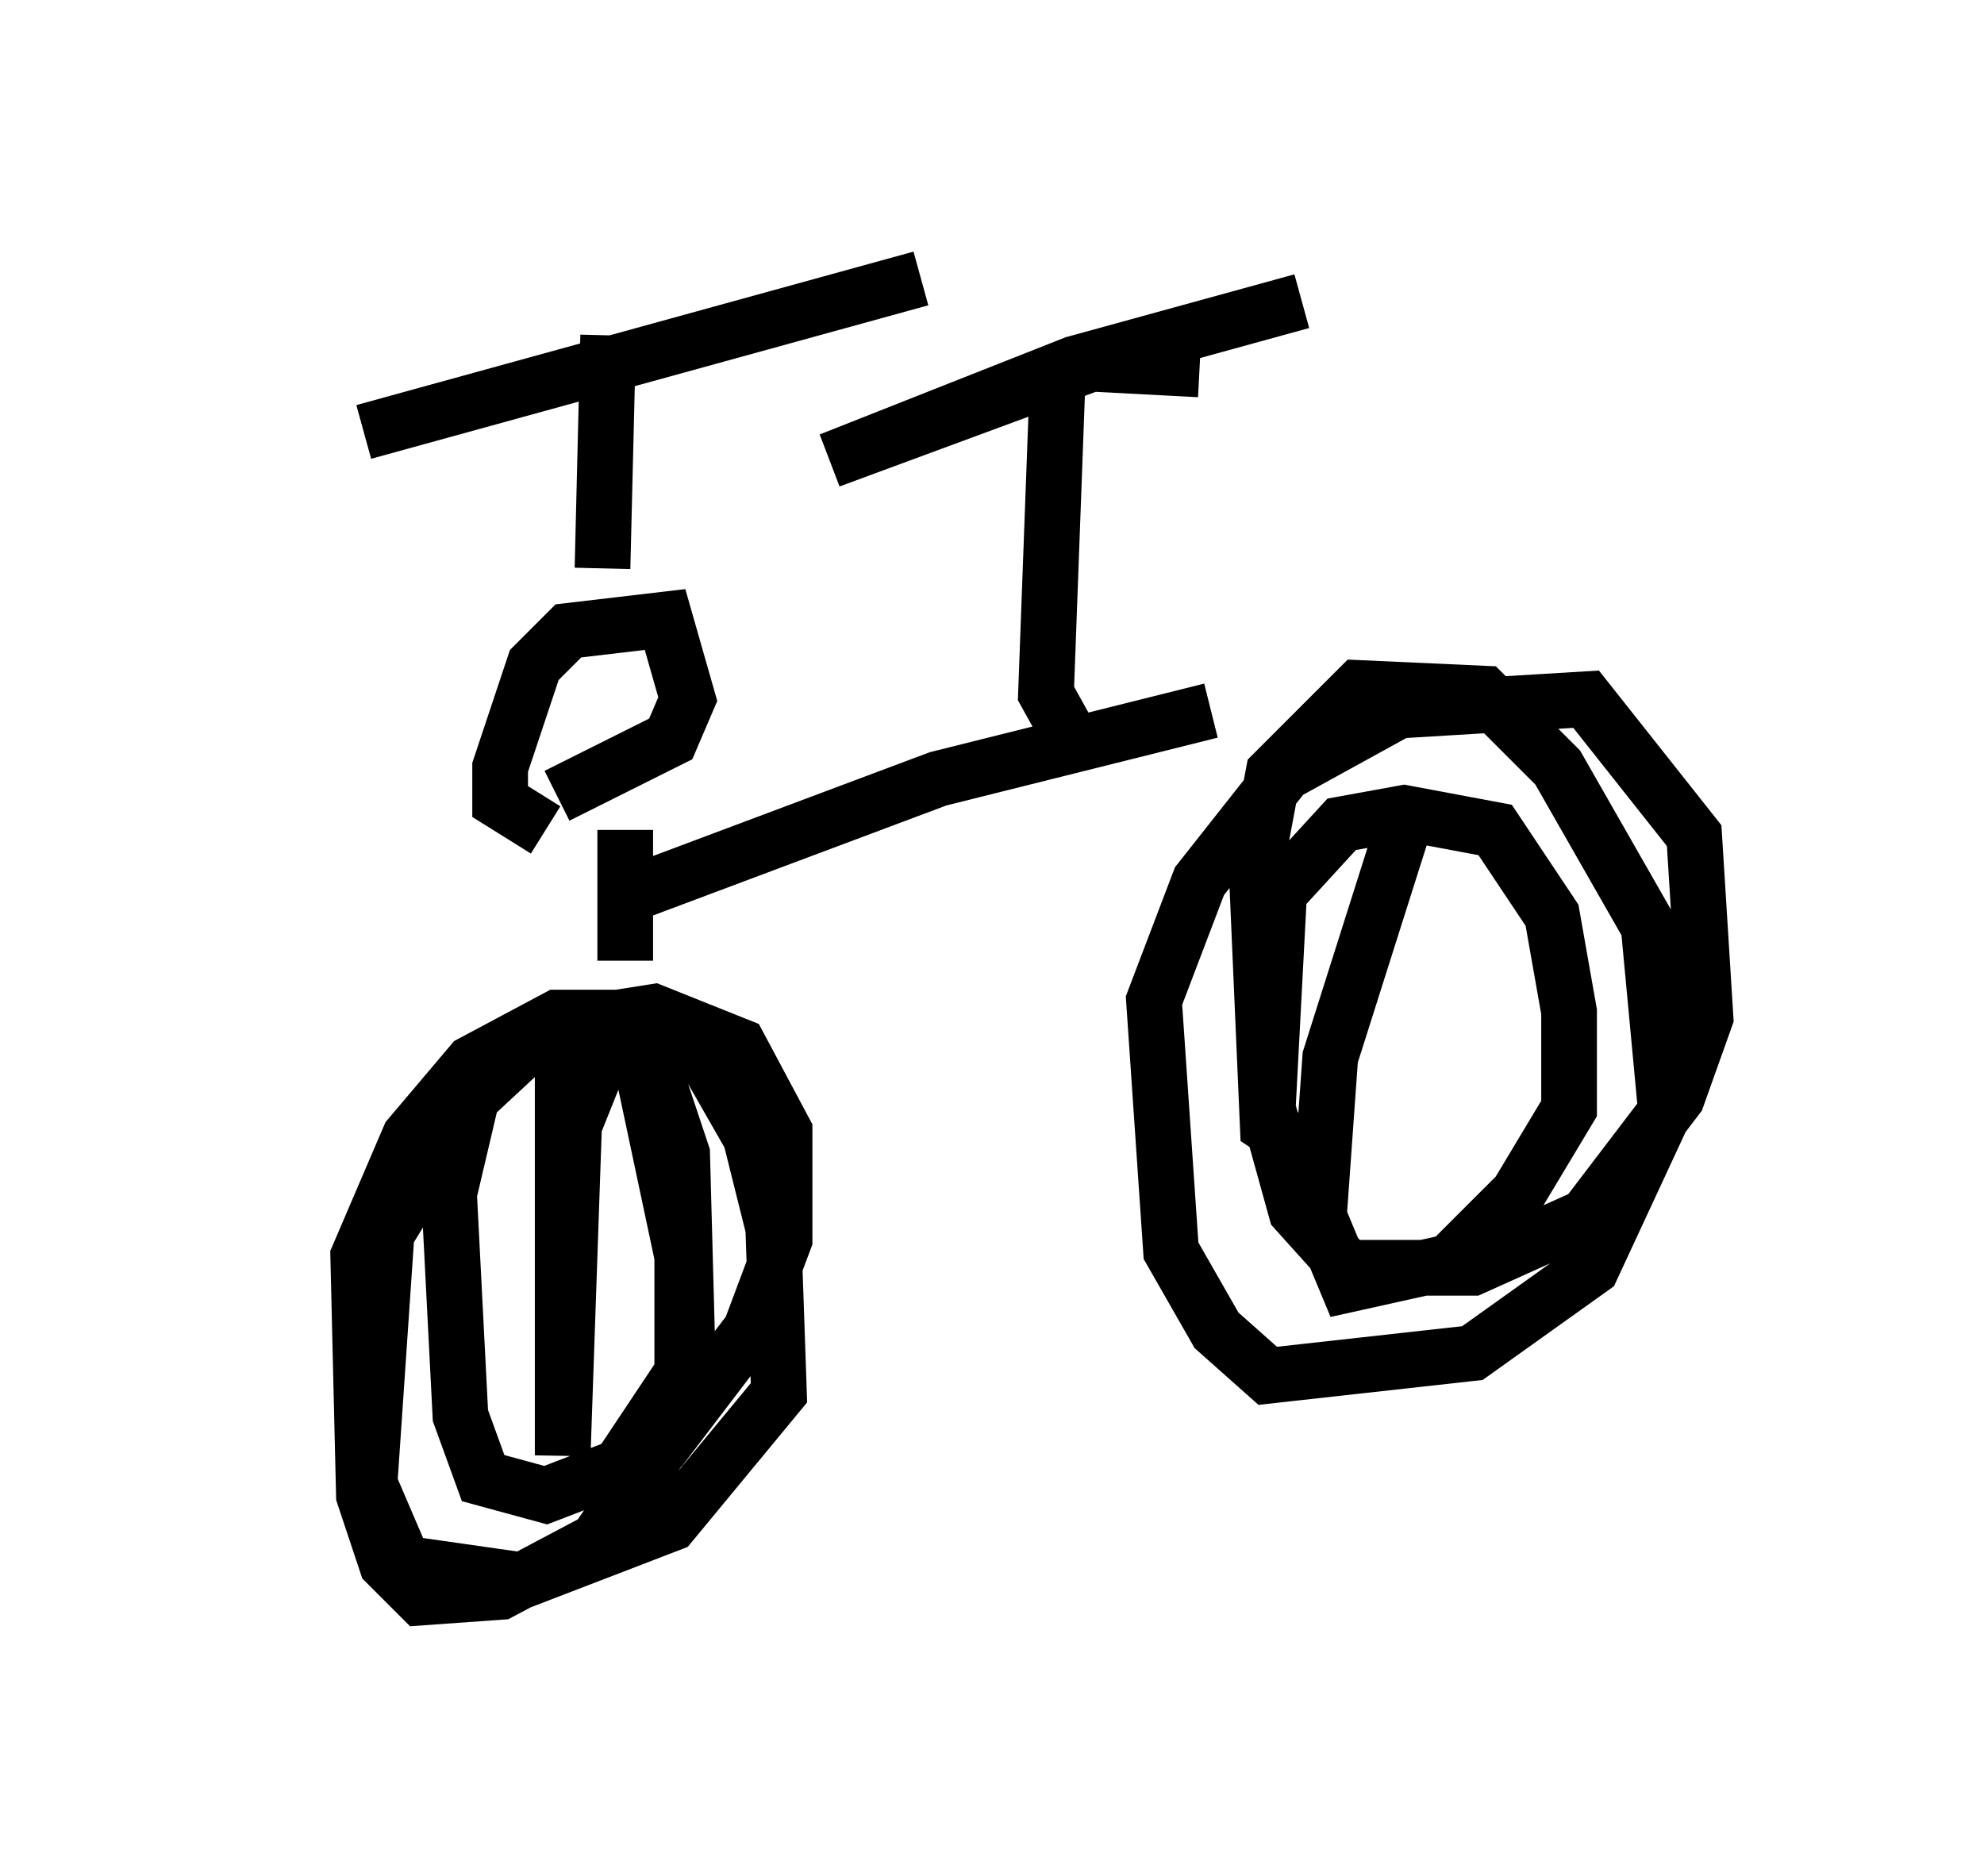<?xml version="1.0" encoding="utf-8" ?>
<svg baseProfile="full" height="33.684" version="1.1" width="35.623" xmlns="http://www.w3.org/2000/svg" xmlns:ev="http://www.w3.org/2001/xml-events" xmlns:xlink="http://www.w3.org/1999/xlink"><defs /><rect fill="white" height="33.684" width="35.623" x="0" y="0" /><path d="M5, 7.756 m1.531, 0.0 l10.004, -2.756 m-5.615, 1.021 l-0.102, 4.185 m-1.021, 4.696 l-0.817, -0.51 0.0, -0.613 l0.613, -1.838 0.613, -0.613 l1.735, -0.204 0.408, 1.429 l-0.306, 0.715 -2.042, 1.021 m1.225, 0.613 l0.0, 2.348 m-0.613, 2.246 l-0.51, -0.102 0.0, 6.738 l0.204, -5.921 0.613, -1.531 l0.613, -0.102 0.715, 2.144 l0.102, 3.777 -1.225, 1.838 l-1.327, 0.51 -1.123, -0.306 l-0.408, -1.123 -0.204, -3.981 l0.408, -1.735 0.715, -0.919 l0.715, -0.306 0.817, 0.0 l0.817, 0.715 0.715, 3.369 l0.0, 2.858 -1.531, 2.246 l-1.735, 0.919 -1.429, 0.102 l-0.613, -0.613 -0.408, -1.225 l-0.102, -4.288 0.919, -2.144 l1.123, -1.327 1.531, -0.817 l1.225, 0.0 1.429, 0.715 l0.817, 1.429 0.408, 1.633 l0.102, 2.96 -1.94, 2.348 l-2.654, 1.021 -2.144, -0.306 l-0.613, -1.429 0.306, -4.492 l1.429, -2.348 1.429, -1.327 l1.94, -0.306 1.531, 0.613 l0.817, 1.531 0.0, 1.94 l-0.613, 1.633 -1.633, 2.144 m-0.715, -9.902 l5.717, -2.144 4.9, -1.225 m1.633, 7.861 l-0.613, -0.408 -0.204, -4.696 l0.306, -1.633 1.531, -1.531 l2.246, 0.102 1.327, 1.327 l1.633, 2.858 0.306, 3.267 l-1.327, 2.858 -2.144, 1.531 l-3.675, 0.408 -0.919, -0.817 l-0.817, -1.429 -0.306, -4.492 l0.817, -2.144 1.531, -1.94 l2.042, -1.123 3.369, -0.204 l1.94, 2.45 0.204, 3.267 l-0.51, 1.429 -1.633, 2.144 l-2.042, 0.919 -2.246, 0.0 l-0.919, -1.021 -0.51, -1.838 l0.204, -3.879 1.123, -1.225 l1.123, -0.204 1.633, 0.306 l1.021, 1.531 0.306, 1.735 l0.0, 1.735 -0.919, 1.531 l-1.225, 1.225 -1.838, 0.408 l-0.51, -1.225 0.204, -2.858 l1.327, -4.185 m-5.921, -1.429 l-0.51, -0.919 0.204, -5.513 m2.552, -0.306 l-1.94, -0.102 -4.696, 1.735 l4.39, -1.735 4.083, -1.123 " fill="none" stroke="black" stroke-width="1" /></svg>